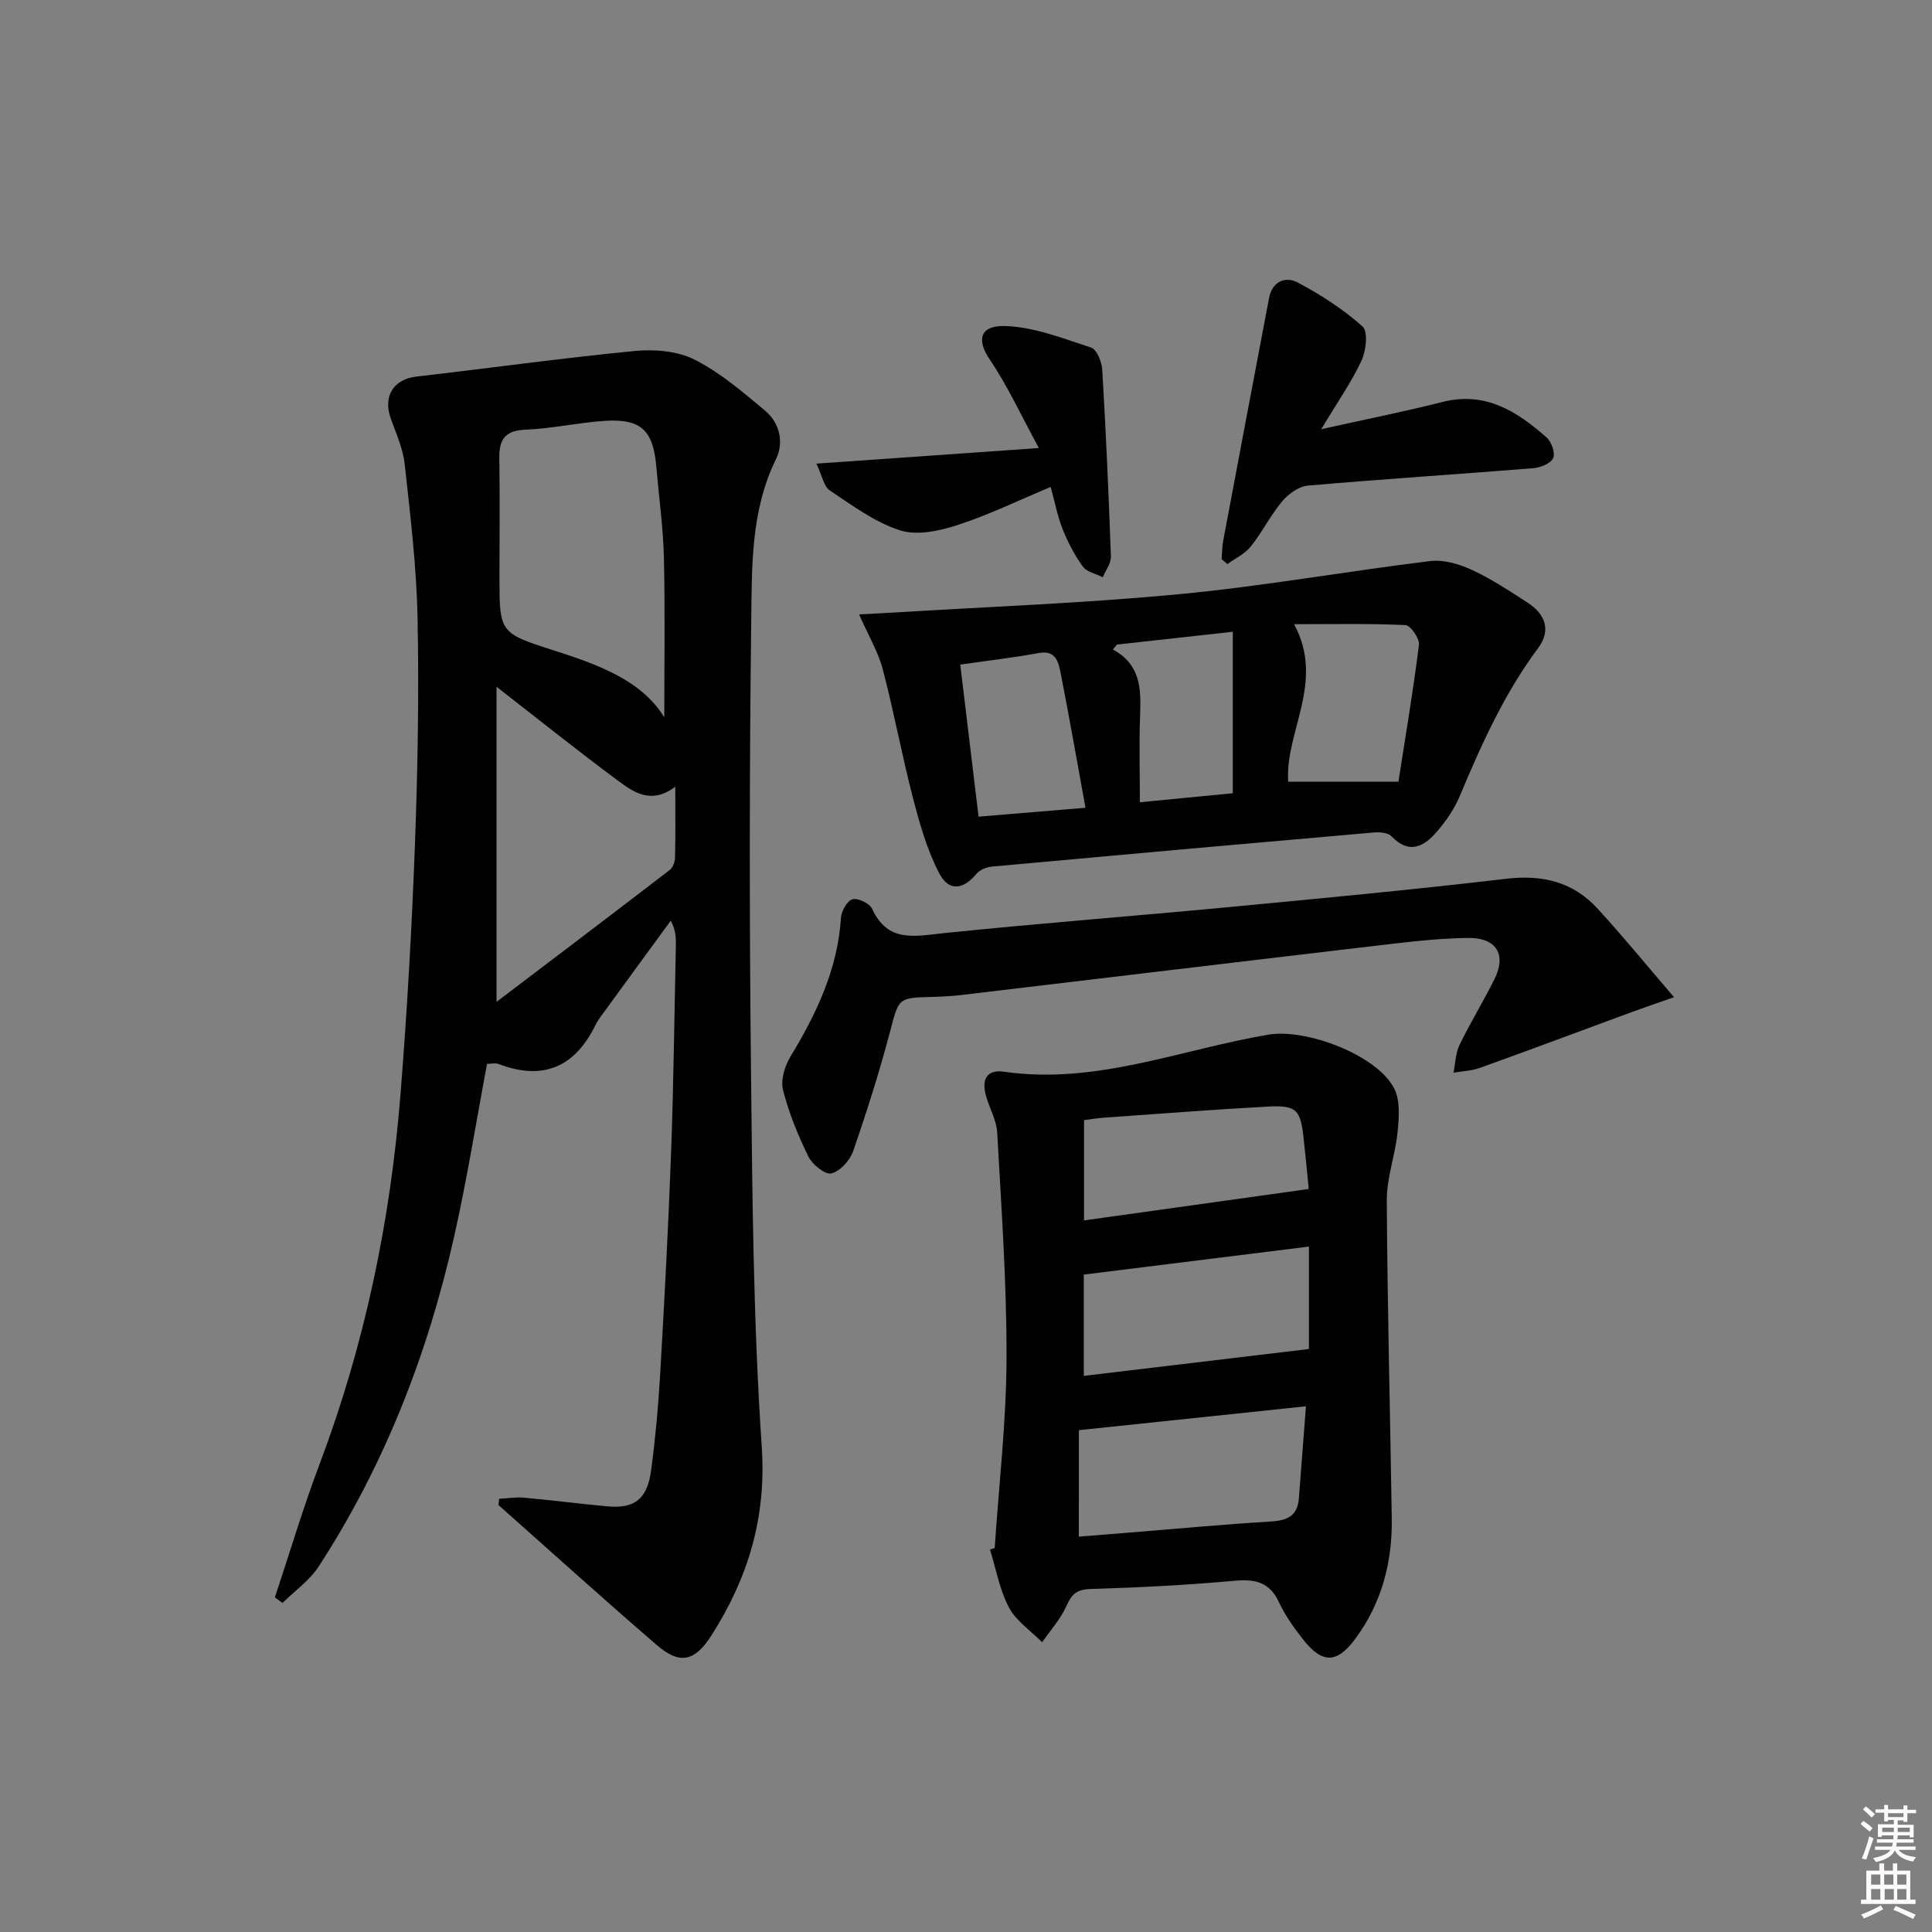 <svg enable-background="new 0 0 400 400" viewBox="0 0 400 400" xmlns="http://www.w3.org/2000/svg"><rect x="0" y="0" width="400" height="400" fill="#808080" stroke="none"/><path d="m385.2 377.6.6-.6c.6.4 1.3.9 1.9 1.5l-.6.7c-.8-.6-1.4-1.1-1.9-1.6zm.3 7.1c.6-1.4 1.1-2.9 1.5-4.5.3.1.6.3.9.4-.5 1.4-1 2.9-1.5 4.4l-.9-.2zm.2-10.1.6-.6c.7.5 1.3 1.1 1.9 1.6l-.7.7c-.6-.6-1.2-1.2-1.8-1.7zm8.4-.8h.8v.9h1.8v.7h-1.8v1.8h-.8v-.3h-1.2v.9h3.3v2.6h-.8v-.4h-2.5c0 .3 0 .6-.1.8h3.4v.7h-3.5c0 .3-.1.6-.1.8h4v.7h-3.5c.7.9 1.9 1.3 3.6 1.5-.2.2-.4.5-.6.9-1.9-.3-3.2-1.1-3.8-2.3-.5 1.1-1.8 2-3.9 2.4-.2-.3-.4-.5-.6-.8 1.9-.4 3.1-.9 3.6-1.7h-3.2v-.7h3.5c.1-.2.1-.5.2-.8h-3.3v-.7h3.4c0-.2 0-.5 0-.8h-2.4v.3h-.8v-2.6h3.3v-.9h-1.2v.3h-.8v-1.8h-1.8v-.7h1.8v-.9h.8v.9h3.2zm-4.4 5.5h2.4c0-.3 0-.6 0-.9h-2.4zm1.2-3.1h3.2v-.8h-3.2zm4.4 2.2h-2.4v.9h2.5v-.9z" fill="#fcfafa"/><path d="m389.2 385.8h.9v1.5h1.8v-1.5h.9v1.5h2.7v6h1.1v.9h-11.3v-.9h1.1v-6h2.7v-1.5zm.2 8.7.5.8c-1.2.6-2.5 1.3-4 1.9-.2-.3-.3-.6-.6-.8 1.6-.6 3-1.3 4.1-1.9zm-2-4.3h1.9v-2.1h-1.9zm0 3.1h1.9v-2.2h-1.9zm2.7-3.1h1.9v-2.1h-1.9zm.1 3.1h1.9v-2.2h-1.9zm2.3 1.3c1.4.6 2.7 1.2 4.1 1.8l-.5.9c-1.5-.7-2.8-1.4-4.1-1.9zm2.2-6.5h-1.9v2.1h1.9zm-1.9 5.2h1.9v-2.2h-1.9z" fill="#fcfafa"/><g fill="#010101"><path d="m103.35 310.31c1.72-.09 3.46-.38 5.16-.23 5.78.52 11.55 1.28 17.33 1.8 5.57.5 8.19-1.55 8.98-7.53.87-6.58 1.48-13.21 1.86-19.83.88-15.28 1.7-30.56 2.26-45.85.52-14.3.68-28.6.99-42.91.03-1.59 0-3.18-1.06-5.14-4.46 6.1-8.92 12.19-13.36 18.3-.78 1.08-1.65 2.13-2.23 3.31-4.27 8.72-10.84 11.56-20.04 8.07-.71-.27-1.62-.04-2.4-.04-2.26 11.98-4.15 23.92-6.8 35.69-5.46 24.33-14.4 47.33-28.02 68.32-1.9 2.93-4.99 5.1-7.53 7.61-.53-.39-1.05-.77-1.58-1.16 3.07-9.21 5.83-18.53 9.26-27.6 9.33-24.72 14.66-50.31 16.75-76.56 1.37-17.22 2.35-34.48 2.99-51.74.58-15.62.85-31.27.54-46.9-.21-10.6-1.5-21.19-2.65-31.75-.35-3.23-1.76-6.37-2.88-9.47-1.69-4.65.54-8.19 5.32-8.74 15.1-1.73 30.15-3.84 45.28-5.3 4.06-.39 8.78.02 12.32 1.81 5.27 2.67 9.92 6.68 14.52 10.51 3.09 2.57 3.99 6.63 2.3 10.07-5.2 10.6-4.98 22.02-5.12 33.21-.39 30.98-.39 61.96-.06 92.94.28 26.11.47 52.27 2.23 78.31.99 14.67-2.8 27.1-10.37 39.02-3.41 5.37-6.5 6.24-11.3 2.11-11.08-9.54-21.92-19.35-32.85-29.05.06-.41.11-.84.16-1.28zm34.18-161.81c0-10.33.18-21.62-.07-32.89-.14-6.29-1.03-12.56-1.56-18.85-.65-7.7-3.15-10.12-10.78-9.62-5.45.36-10.86 1.6-16.31 1.82-4.19.17-5.49 1.97-5.43 5.83.12 8.16.03 16.32.03 24.48 0 11.68-.03 11.78 11.12 15.35 9.22 2.96 18.21 6.14 23 13.88zm-34.73-6.31v65.24c12.14-9.22 24.03-18.22 35.86-27.31.66-.5 1.08-1.7 1.1-2.58.11-4.59.05-9.19.05-14.66-4.96 3.75-8.6 1.17-11.88-1.26-8.13-6.02-16.03-12.36-25.13-19.43z"/><path d="m205.94 320.51c.87-13.08 2.41-26.17 2.45-39.25.05-15.59-1.07-31.2-1.93-46.78-.14-2.56-1.61-5.04-2.32-7.59-.9-3.22-.01-5.55 3.77-5 18.99 2.74 36.55-4.61 54.71-7.68 7.81-1.32 22.57 4.24 26.06 11.2 1.25 2.5.97 6.01.67 8.99-.47 4.73-2.25 9.41-2.23 14.11.12 21.95.7 43.91 1.03 65.86.14 9.04-2.07 17.47-7.49 24.85-3.87 5.27-6.94 5.29-10.98.07-1.83-2.35-3.62-4.83-4.86-7.52-1.94-4.21-4.92-4.88-9.22-4.49-9.91.9-19.87 1.41-29.81 1.7-2.86.09-3.92 1.07-5 3.53-1.2 2.71-3.31 5.01-5.03 7.5-2.34-2.37-5.36-4.37-6.86-7.19-1.95-3.66-2.68-7.97-3.93-12 .32-.11.64-.21.97-.31zm17.42-2.37c3.68-.29 6.81-.53 9.94-.79 9.98-.81 19.96-1.74 29.96-2.35 3.37-.21 5.4-1.26 5.66-4.78.47-6.22.95-12.45 1.46-19.06-15.9 1.67-31.29 3.29-47.01 4.94-.01 6.83-.01 14.04-.01 22.04zm47.64-60.05c-15.63 1.95-31.14 3.88-46.61 5.8v20.97c15.59-1.86 30.73-3.66 46.61-5.56 0-5.8 0-13.18 0-21.21zm-46.56-5.42c15.44-2.16 30.72-4.29 46.44-6.49-.06.7.09.05.03-.59-.31-3.3-.66-6.6-1.01-9.9-.63-5.97-1.47-6.91-7.51-6.58-11.28.62-22.54 1.5-33.81 2.29-1.27.09-2.53.31-4.14.51z"/><path d="m177.86 127.2c2.81-.15 4.9-.24 6.98-.37 19.83-1.22 39.7-1.94 59.47-3.83 17.33-1.65 34.51-4.73 51.8-6.84 2.78-.34 6.01.62 8.63 1.83 4.05 1.88 7.84 4.38 11.6 6.83 3.59 2.34 4.84 5.69 2.13 9.33-7.01 9.42-11.76 19.97-16.26 30.71-1.07 2.56-2.72 4.97-4.52 7.1-2.71 3.22-5.8 5.14-9.65 1.14-.72-.74-2.44-.84-3.66-.74-26.32 2.29-52.64 4.64-78.96 7.05-1.14.1-2.56.67-3.26 1.51-2.68 3.24-5.67 3.74-7.66-.04-2.55-4.85-4.09-10.32-5.48-15.68-2.3-8.82-3.93-17.81-6.25-26.62-.94-3.59-2.94-6.92-4.91-11.38zm111.67 34.64c1.43-9.19 3.05-18.74 4.25-28.35.16-1.28-1.75-4.02-2.79-4.07-7.54-.35-15.1-.19-23.07-.19 6.5 11.94-1.94 22.37-1.21 32.61zm-64.79 5.4c-1.85-10.11-3.41-19.11-5.18-28.06-.43-2.18-1.02-4.61-4.48-3.98-5.19.95-10.44 1.56-16.27 2.4 1.26 10.5 2.5 20.78 3.79 31.48 7.4-.62 14.43-1.2 22.14-1.84zm6.52-33.79c-.28.34-.57.68-.85 1.02 5.77 3.12 5.84 8.19 5.64 13.53-.23 5.91-.05 11.84-.05 18.1 6.7-.65 12.61-1.23 19.24-1.87 0-11.18 0-22.04 0-33.43-8 .88-15.99 1.76-23.98 2.65z"/><path d="m346.59 206.46c-4.04 1.42-6.52 2.26-8.97 3.16-10.4 3.83-20.78 7.72-31.21 11.47-1.72.62-3.65.68-5.48 1 .39-1.93.42-4.04 1.25-5.75 2.24-4.63 4.95-9.02 7.24-13.63 2.55-5.12.37-8.61-5.53-8.52-5.14.07-10.29.59-15.41 1.19-29.83 3.5-59.65 7.09-89.48 10.63-1.98.23-3.98.34-5.98.39-7.18.17-6.9.23-8.77 7.29-2.21 8.32-4.8 16.54-7.63 24.67-.66 1.91-2.69 4.14-4.5 4.58-1.27.31-3.92-1.81-4.73-3.45-2.17-4.42-4.07-9.06-5.27-13.81-.53-2.08.36-4.99 1.55-6.95 5.39-8.9 9.76-18.07 10.44-28.69.09-1.4 1.29-3.56 2.38-3.85 1.15-.31 3.56.85 4.08 1.98 3.23 7.04 8.78 5.66 14.72 5.04 19.49-2.02 39.04-3.5 58.55-5.35 19.34-1.83 38.69-3.65 57.99-5.92 7.57-.89 13.92.66 19 6.25 5.12 5.59 9.93 11.47 15.76 18.27z"/><path d="m252.92 115.76c.11-1.29.1-2.59.34-3.85 3.14-16.75 6.31-33.48 9.49-50.22.66-3.49 3.43-4.53 5.93-3.2 4.77 2.53 9.41 5.53 13.42 9.1 1.17 1.04.75 5-.2 7.05-2.07 4.45-4.94 8.53-8.35 14.22 9.39-2.09 17.3-3.66 25.11-5.64 8.88-2.24 15.44 1.95 21.55 7.36 1.01.9 1.83 3.23 1.36 4.26-.51 1.11-2.61 1.97-4.08 2.09-15.57 1.26-31.15 2.25-46.71 3.61-1.88.16-4.03 1.72-5.32 3.26-2.43 2.9-4.14 6.4-6.51 9.36-1.22 1.52-3.2 2.44-4.84 3.63-.4-.34-.79-.69-1.19-1.03z"/><path d="m217.53 100.82c-6.83 2.85-12.96 5.85-19.39 7.92-3.74 1.21-8.35 2.18-11.85 1.05-5.19-1.68-9.86-5.16-14.5-8.26-1.24-.83-1.56-3.02-2.76-5.54 15.52-1.09 30.12-2.11 46.06-3.23-3.69-6.76-6.49-12.9-10.22-18.4-2.62-3.87-2.1-6.98 3.11-6.86 6.02.15 12.05 2.55 17.92 4.46 1.18.39 2.22 2.97 2.31 4.6.76 12.88 1.34 25.77 1.79 38.66.05 1.41-1.09 2.86-1.68 4.29-1.41-.72-3.31-1.08-4.14-2.22-1.72-2.36-3.09-5.05-4.19-7.77-1.03-2.58-1.54-5.38-2.46-8.7z"/></g></svg>